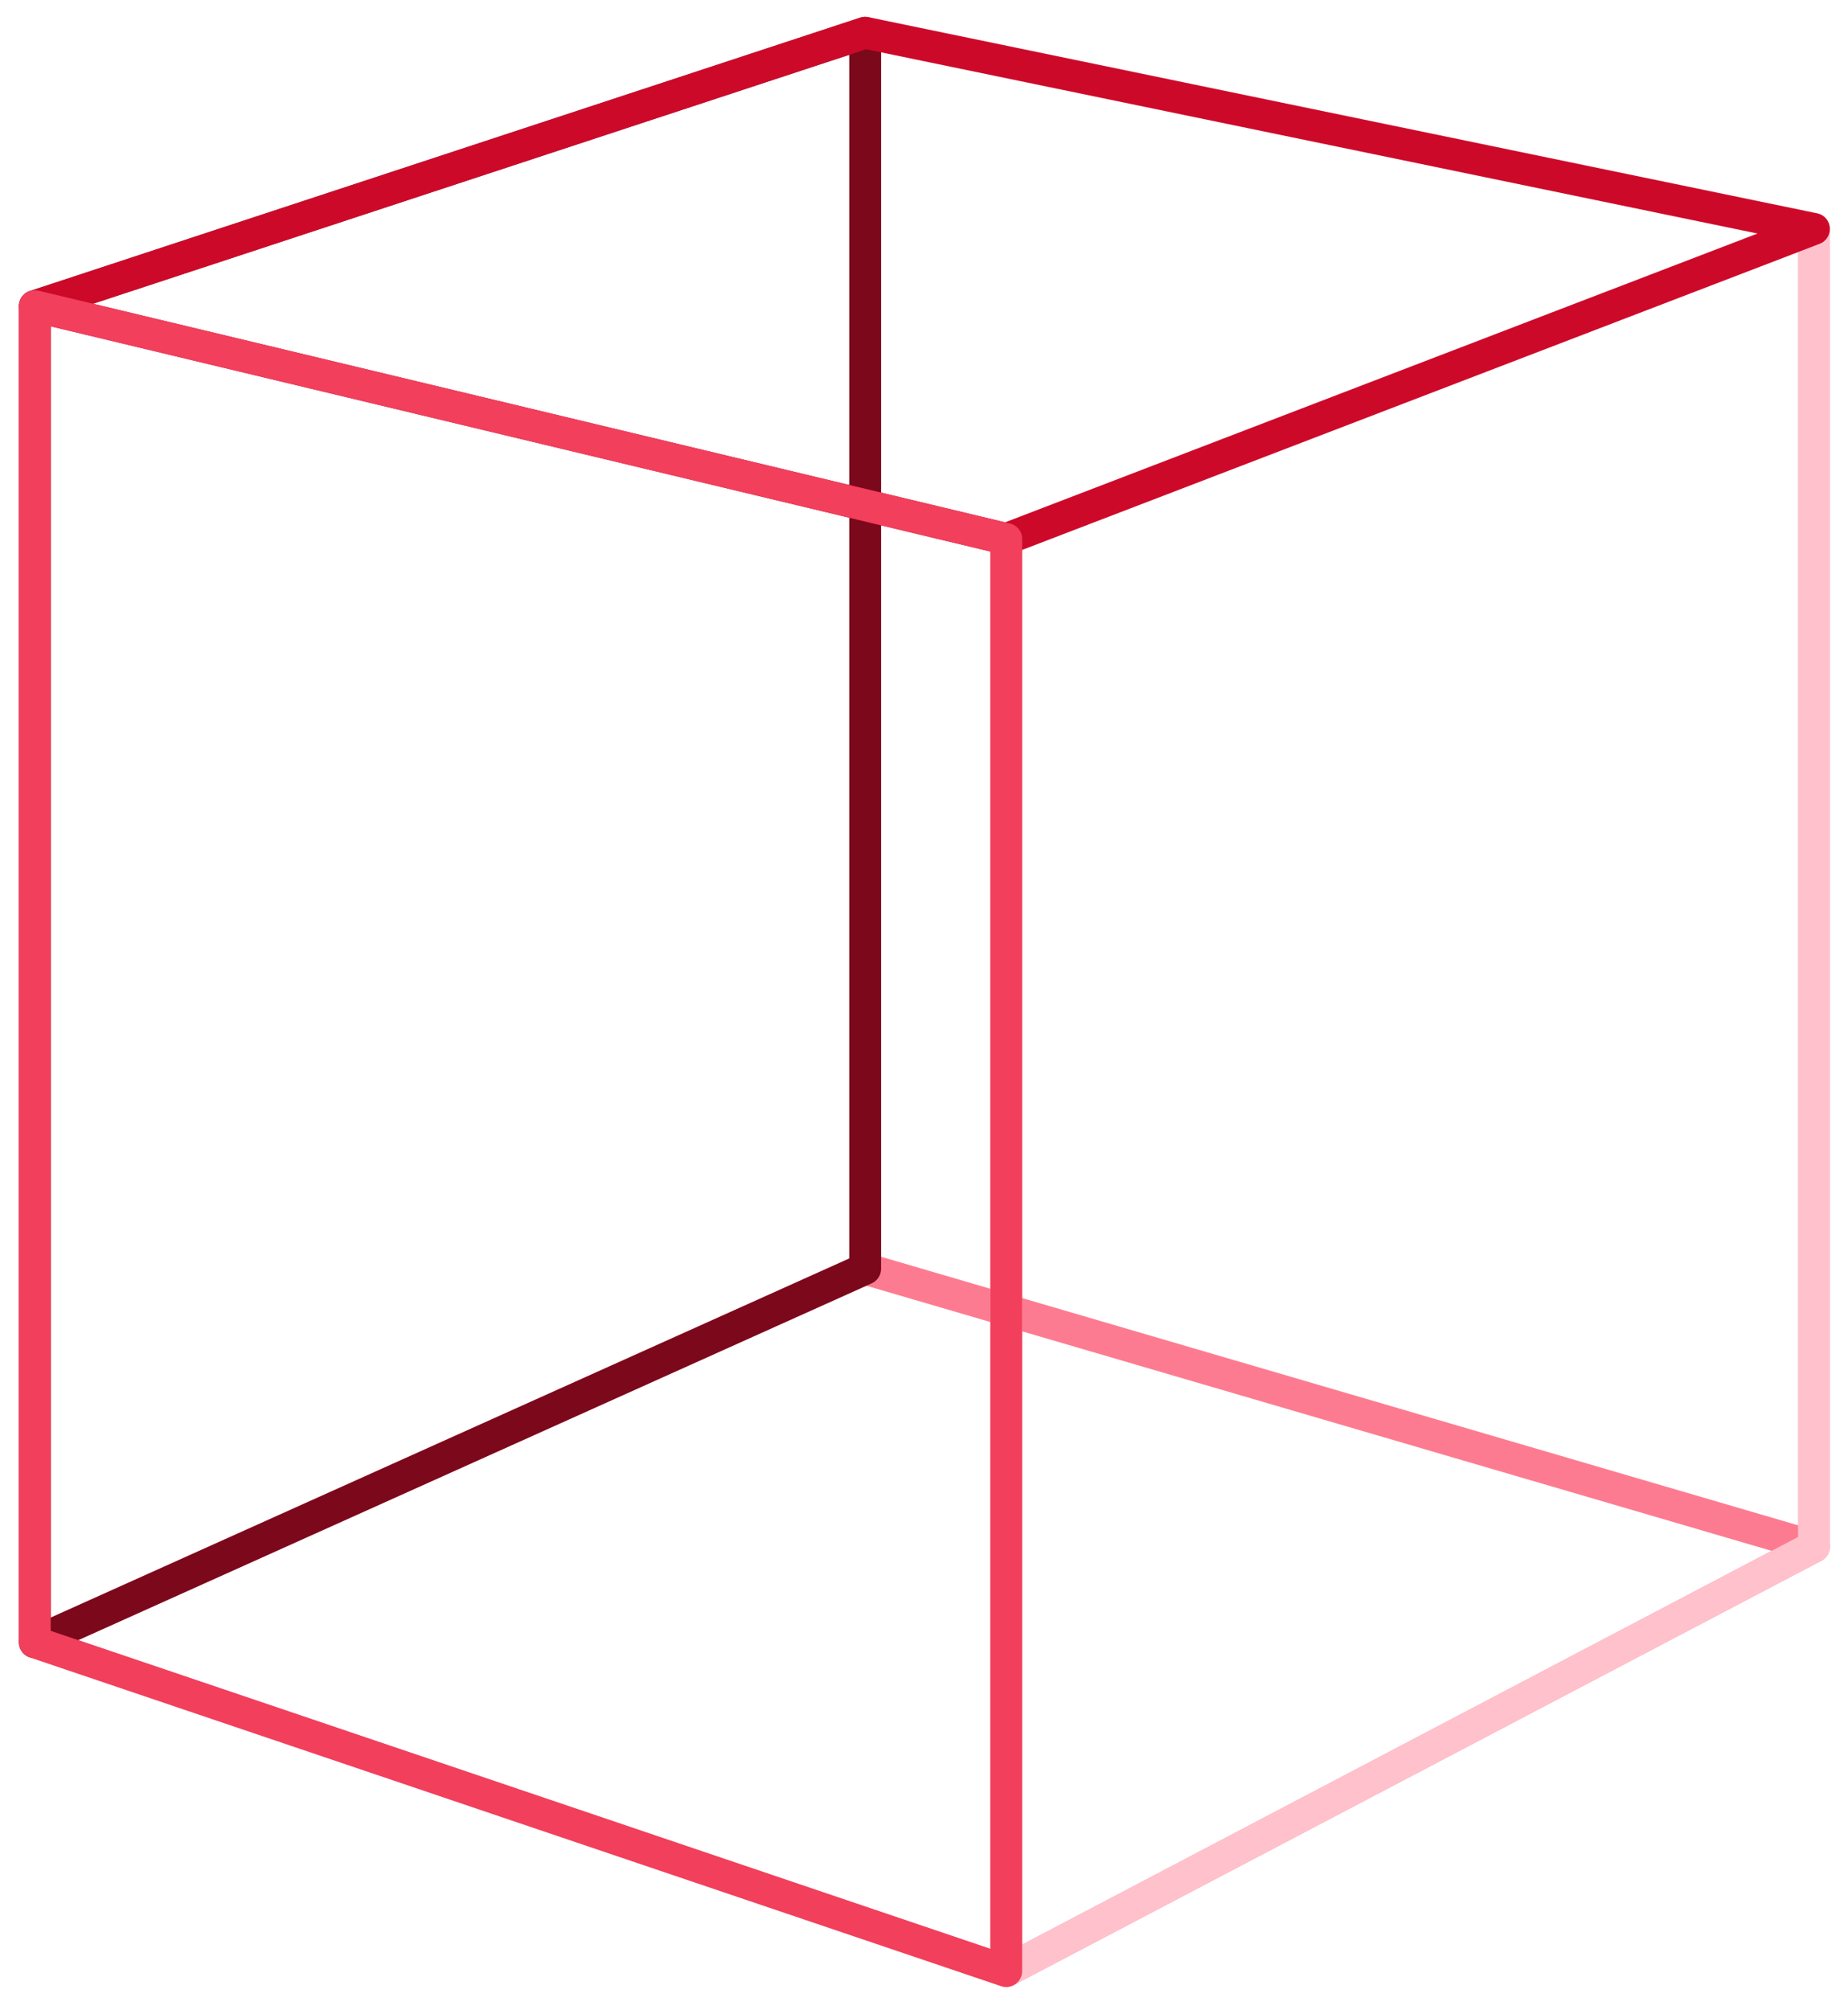 <?xml version="1.0" encoding="UTF-8"?>
<!DOCTYPE svg  PUBLIC '-//W3C//DTD SVG 1.1//EN'  'http://www.w3.org/Graphics/SVG/1.1/DTD/svg11.dtd'>
<svg width="174.83mm" height="190.11mm" version="1.1" viewBox="0 0 174.83 190.112" xmlns="http://www.w3.org/2000/svg" xmlns:cc="http://creativecommons.org/ns#" xmlns:dc="http://purl.org/dc/elements/1.1/" xmlns:rdf="http://www.w3.org/1999/02/22-rdf-syntax-ns#">
<g transform="translate(-.276 1.536)">
<g transform="matrix(3.011 0 0 3.011 -219.75 -510.68)">
<g fill="none" stroke-linejoin="round" stroke-linecap="round">
<path d="m100.26 170.12 29.811 6.161v41.385l-29.811-8.727z" points="130.068,176.281 130.068,217.666 100.257,208.939 100.257,170.12 " stroke="#ffd4db"/>
<path d="m74.167 220.67 30.523 10.327 25.378-13.328-29.811-8.727z" points="104.69,230.995 130.068,217.666 100.257,208.939 74.167,220.668 " stroke="#fd7b90"/>
<path d="m74.167 178.71v41.962l26.09-11.728v-38.819z" points="74.167,220.668 100.257,208.939 100.257,170.12 74.167,178.706 " stroke="#7b081b"/>
<path d="m104.69 186.02v44.977l25.378-13.328v-41.385z" points="104.69,230.995 130.068,217.666 130.068,176.281 104.69,186.018 " stroke="#ffc2cc"/>
<path d="m74.167 178.71 30.523 7.312 25.378-9.737-29.811-6.161z" points="104.69,186.018 130.068,176.281 100.257,170.12 74.167,178.706 " stroke="#cd092a"/>
<path d="m74.167 178.71 30.523 7.312v44.977l-30.523-10.327z" points="104.69,186.018 104.69,230.995 74.167,220.668 74.167,178.706 " stroke="#f13f5c"/>
</g>
</g>
</g>
</svg>
